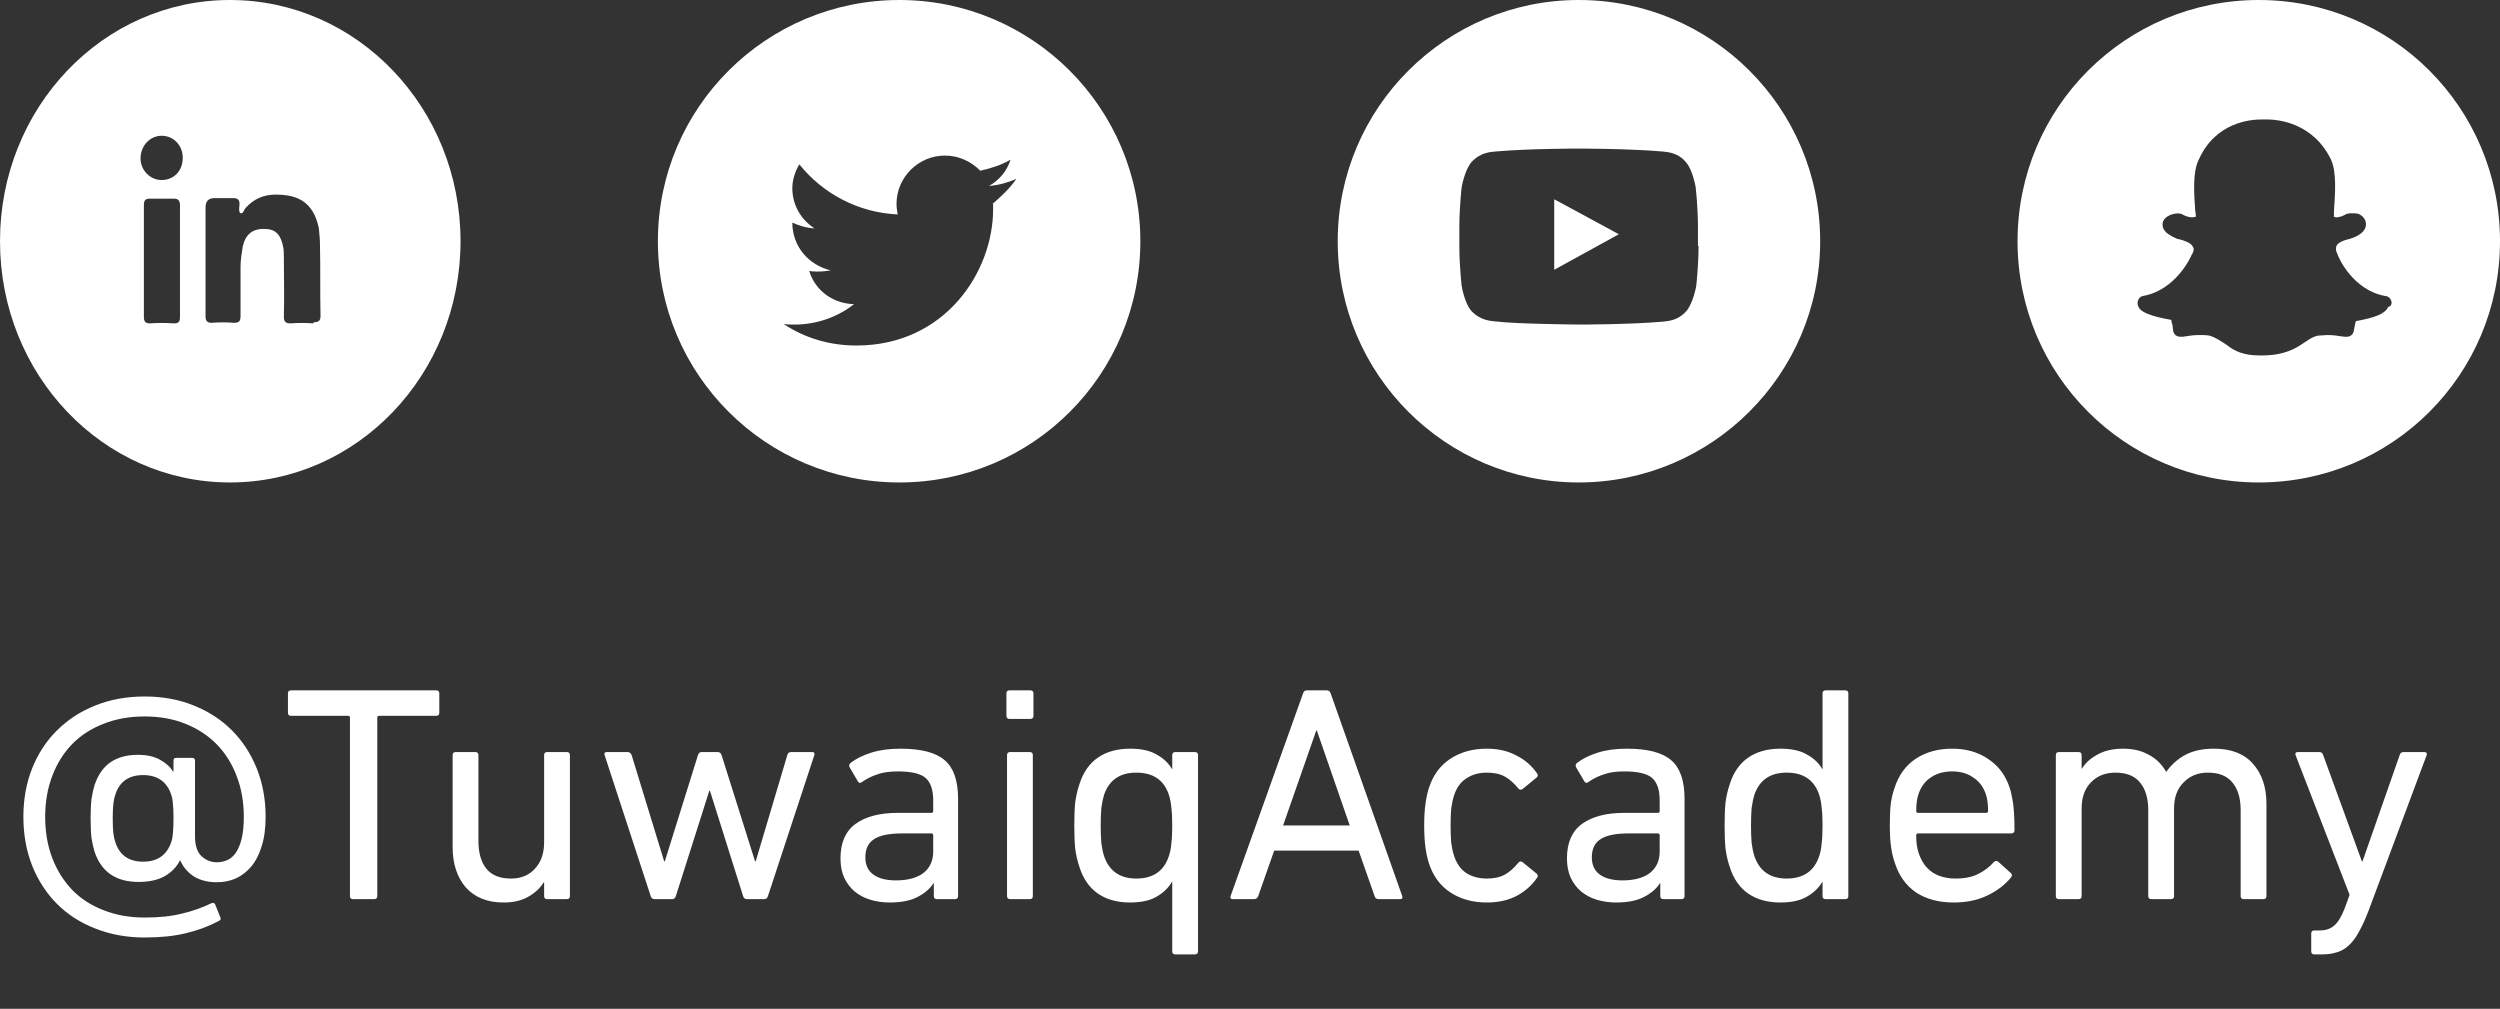 <svg width="114" height="46" viewBox="0 0 114 46" fill="none" xmlns="http://www.w3.org/2000/svg">
<rect x="0" y="0" width="114" height="46" fill="#333333" stroke="none"/>
<g clip-path="url(#clip0_1280_16247)">
<path d="M70.872 9.087V12.302L73.818 10.681L72.199 9.804L70.872 9.087Z" fill="white"/>
<path d="M71.987 0C65.936 0 61 4.915 61 11C61 17.084 65.936 22 71.987 22C78.037 22 83 17.084 83 11C83 4.915 78.064 0 71.987 0ZM77.454 11.213C77.454 12.143 77.347 13.046 77.347 13.046C77.347 13.046 77.215 13.816 76.896 14.188C76.498 14.64 76.02 14.64 75.835 14.667C74.322 14.8 72.013 14.8 72.013 14.8C72.013 14.8 69.174 14.773 68.298 14.667C68.033 14.64 67.528 14.64 67.104 14.188C66.785 13.843 66.653 13.046 66.653 13.046C66.653 13.046 66.546 12.143 66.546 11.213V10.362C66.546 9.432 66.653 8.529 66.653 8.529C66.653 8.529 66.785 7.758 67.104 7.386C67.528 6.935 67.98 6.935 68.192 6.908C69.704 6.775 71.96 6.775 71.96 6.775H71.987C71.987 6.775 74.269 6.775 75.808 6.908C75.994 6.935 76.498 6.935 76.87 7.386C77.188 7.732 77.321 8.529 77.321 8.529C77.321 8.529 77.427 9.432 77.427 10.362V11.213H77.454Z" fill="white"/>
</g>
<g clip-path="url(#clip1_1280_16247)">
<path d="M103 0C96.915 0 92 4.915 92 11C92 17.084 96.915 22 103 22C109.085 22 114 17.084 114 11C114 4.915 109.085 0 103 0ZM108.899 14.002C108.766 14.295 108.341 14.481 107.437 14.64C107.411 14.667 107.384 14.8 107.384 14.826C107.357 14.932 107.357 14.986 107.331 15.092C107.304 15.251 107.171 15.357 107.012 15.357C106.959 15.357 106.853 15.357 106.72 15.331C106.56 15.304 106.374 15.278 106.135 15.278C106.002 15.278 105.843 15.304 105.71 15.304C105.418 15.357 105.205 15.543 104.913 15.729C104.435 16.048 103.85 16.208 103.186 16.208H103.053C102.309 16.208 101.911 16.022 101.539 15.729C101.246 15.543 101.034 15.384 100.742 15.304C100.609 15.278 100.449 15.278 100.316 15.278C100.051 15.278 99.865 15.304 99.705 15.331C99.599 15.357 99.519 15.357 99.44 15.357C99.201 15.357 99.121 15.198 99.094 15.092C99.094 14.986 99.068 14.932 99.068 14.826C99.041 14.773 99.014 14.667 99.014 14.587C98.111 14.428 97.58 14.242 97.5 13.949C97.473 13.923 97.473 13.843 97.473 13.816C97.473 13.657 97.58 13.524 97.713 13.498C99.227 13.232 99.918 11.691 99.944 11.611C100.051 11.452 100.051 11.319 99.998 11.266C99.944 11.08 99.599 10.973 99.413 10.92C99.307 10.894 99.254 10.894 99.227 10.867C98.669 10.628 98.589 10.389 98.616 10.176C98.669 9.831 99.201 9.671 99.466 9.751C99.652 9.857 99.812 9.911 99.971 9.911C100.024 9.911 100.077 9.884 100.13 9.884C100.13 9.831 100.13 9.725 100.104 9.645C100.051 8.848 99.971 7.865 100.263 7.28C101.034 5.553 102.655 5.447 103.133 5.447H103.372C103.85 5.447 105.471 5.58 106.295 7.28C106.56 7.865 106.481 8.821 106.428 9.645V9.884C106.428 9.884 106.481 9.911 106.534 9.911C106.667 9.911 106.826 9.857 107.012 9.751C107.118 9.725 107.198 9.725 107.251 9.725C107.357 9.725 107.437 9.725 107.543 9.751C107.783 9.857 107.889 10.043 107.889 10.229C107.889 10.469 107.703 10.681 107.304 10.841C107.251 10.867 107.198 10.867 107.145 10.894C106.906 10.947 106.587 11.053 106.534 11.239C106.507 11.345 106.507 11.425 106.587 11.585C106.64 11.771 107.304 13.232 108.766 13.498C108.925 13.498 109.058 13.657 109.058 13.816C109.058 13.843 109.031 13.923 109.005 13.949L108.899 14.002Z" fill="white"/>
</g>
<path d="M1.066 37.248C1.066 36.436 1.202 35.694 1.472 35.022C1.743 34.35 2.121 33.776 2.606 33.3C3.092 32.815 3.675 32.437 4.356 32.166C5.038 31.895 5.784 31.76 6.596 31.76C7.408 31.76 8.15 31.895 8.822 32.166C9.504 32.437 10.087 32.815 10.572 33.3C11.057 33.785 11.435 34.364 11.706 35.036C11.977 35.708 12.112 36.445 12.112 37.248C12.112 37.771 12.052 38.219 11.93 38.592C11.818 38.965 11.659 39.273 11.454 39.516C11.249 39.759 11.011 39.941 10.74 40.062C10.479 40.174 10.194 40.23 9.886 40.23C9.476 40.23 9.126 40.141 8.836 39.964C8.556 39.777 8.351 39.535 8.22 39.236H8.206C8.048 39.544 7.81 39.787 7.492 39.964C7.184 40.132 6.792 40.216 6.316 40.216C5.29 40.216 4.622 39.759 4.314 38.844C4.258 38.657 4.212 38.452 4.174 38.228C4.146 37.995 4.132 37.691 4.132 37.318C4.132 36.945 4.146 36.646 4.174 36.422C4.212 36.189 4.258 35.979 4.314 35.792C4.473 35.325 4.716 34.98 5.042 34.756C5.378 34.532 5.789 34.42 6.274 34.42C6.694 34.42 7.035 34.495 7.296 34.644C7.567 34.793 7.763 34.971 7.884 35.176H7.912V34.686C7.912 34.602 7.95 34.56 8.024 34.56H8.766C8.85 34.56 8.892 34.602 8.892 34.686V38.13C8.892 38.55 8.99 38.853 9.186 39.04C9.392 39.227 9.625 39.32 9.886 39.32C10.054 39.32 10.213 39.287 10.362 39.222C10.511 39.157 10.642 39.045 10.754 38.886C10.866 38.718 10.955 38.503 11.02 38.242C11.085 37.971 11.118 37.64 11.118 37.248C11.118 36.576 11.011 35.96 10.796 35.4C10.582 34.831 10.278 34.345 9.886 33.944C9.494 33.543 9.018 33.23 8.458 33.006C7.908 32.782 7.287 32.67 6.596 32.67C5.906 32.67 5.28 32.782 4.72 33.006C4.16 33.221 3.684 33.529 3.292 33.93C2.9 34.331 2.597 34.817 2.382 35.386C2.168 35.946 2.06 36.567 2.06 37.248C2.06 37.939 2.168 38.564 2.382 39.124C2.597 39.684 2.9 40.169 3.292 40.58C3.684 40.981 4.16 41.289 4.72 41.504C5.28 41.728 5.906 41.84 6.596 41.84C7.268 41.84 7.838 41.779 8.304 41.658C8.78 41.546 9.219 41.392 9.62 41.196C9.714 41.149 9.779 41.168 9.816 41.252L10.04 41.812C10.087 41.887 10.068 41.947 9.984 41.994C9.508 42.246 9.004 42.433 8.472 42.554C7.95 42.685 7.324 42.75 6.596 42.75C5.784 42.75 5.038 42.615 4.356 42.344C3.675 42.083 3.092 41.709 2.606 41.224C2.121 40.739 1.743 40.16 1.472 39.488C1.202 38.807 1.066 38.06 1.066 37.248ZM5.266 38.424C5.462 39.003 5.882 39.292 6.526 39.292C7.17 39.292 7.595 39.003 7.8 38.424C7.847 38.293 7.875 38.149 7.884 37.99C7.903 37.822 7.912 37.598 7.912 37.318C7.912 37.038 7.903 36.819 7.884 36.66C7.875 36.492 7.847 36.343 7.8 36.212C7.595 35.633 7.17 35.344 6.526 35.344C5.882 35.344 5.462 35.633 5.266 36.212C5.22 36.343 5.187 36.492 5.168 36.66C5.15 36.819 5.14 37.038 5.14 37.318C5.14 37.598 5.15 37.822 5.168 37.99C5.187 38.149 5.22 38.293 5.266 38.424ZM16.098 41C16.005 41 15.958 40.953 15.958 40.86V32.726C15.958 32.67 15.93 32.642 15.874 32.642H13.27C13.177 32.642 13.13 32.595 13.13 32.502V31.62C13.13 31.527 13.177 31.48 13.27 31.48H19.892C19.986 31.48 20.032 31.527 20.032 31.62V32.502C20.032 32.595 19.986 32.642 19.892 32.642H17.288C17.232 32.642 17.204 32.67 17.204 32.726V40.86C17.204 40.953 17.158 41 17.064 41H16.098ZM24.952 41C24.858 41 24.812 40.953 24.812 40.86V40.23H24.798C24.62 40.51 24.378 40.734 24.07 40.902C23.771 41.07 23.402 41.154 22.964 41.154C22.227 41.154 21.652 40.925 21.242 40.468C20.84 40.001 20.64 39.385 20.64 38.62V34.434C20.64 34.341 20.686 34.294 20.78 34.294H21.676C21.769 34.294 21.816 34.341 21.816 34.434V38.34C21.816 38.891 21.937 39.315 22.18 39.614C22.422 39.913 22.796 40.062 23.3 40.062C23.757 40.062 24.121 39.913 24.392 39.614C24.672 39.315 24.812 38.914 24.812 38.41V34.434C24.812 34.341 24.858 34.294 24.952 34.294H25.848C25.941 34.294 25.988 34.341 25.988 34.434V40.86C25.988 40.953 25.941 41 25.848 41H24.952ZM34.053 41C33.969 41 33.913 40.953 33.885 40.86L32.373 36.058H32.345L30.819 40.86C30.791 40.953 30.735 41 30.651 41H29.839C29.755 41 29.699 40.953 29.671 40.86L27.571 34.434C27.543 34.341 27.575 34.294 27.669 34.294H28.621C28.705 34.294 28.765 34.341 28.803 34.434L30.287 39.278H30.315L31.827 34.434C31.855 34.341 31.911 34.294 31.995 34.294H32.723C32.816 34.294 32.877 34.341 32.905 34.434L34.431 39.278H34.459L35.901 34.434C35.919 34.341 35.98 34.294 36.083 34.294H37.035C37.128 34.294 37.161 34.341 37.133 34.434L35.019 40.86C34.991 40.953 34.935 41 34.851 41H34.053ZM42.722 41C42.628 41 42.582 40.953 42.582 40.86V40.272H42.568C42.409 40.524 42.166 40.734 41.84 40.902C41.513 41.07 41.093 41.154 40.58 41.154C40.262 41.154 39.964 41.112 39.684 41.028C39.413 40.944 39.175 40.818 38.97 40.65C38.774 40.482 38.615 40.272 38.494 40.02C38.382 39.768 38.326 39.474 38.326 39.138C38.326 38.429 38.554 37.906 39.012 37.57C39.478 37.234 40.122 37.066 40.944 37.066H42.47C42.526 37.066 42.554 37.038 42.554 36.982V36.492C42.554 36.025 42.442 35.689 42.218 35.484C41.994 35.279 41.569 35.176 40.944 35.176C40.561 35.176 40.244 35.223 39.992 35.316C39.74 35.4 39.516 35.512 39.32 35.652C39.236 35.717 39.17 35.713 39.124 35.638L38.746 34.994C38.708 34.919 38.718 34.854 38.774 34.798C39.026 34.602 39.343 34.443 39.726 34.322C40.108 34.201 40.552 34.14 41.056 34.14C42.008 34.14 42.684 34.317 43.086 34.672C43.487 35.017 43.688 35.601 43.688 36.422V40.86C43.688 40.953 43.641 41 43.548 41H42.722ZM40.86 40.146C41.392 40.146 41.807 40.034 42.106 39.81C42.404 39.577 42.554 39.25 42.554 38.83V38.088C42.554 38.032 42.526 38.004 42.47 38.004H41.126C40.538 38.004 40.113 38.093 39.852 38.27C39.59 38.438 39.46 38.713 39.46 39.096C39.46 39.441 39.581 39.703 39.824 39.88C40.066 40.057 40.412 40.146 40.86 40.146ZM46.033 32.782C45.94 32.782 45.893 32.735 45.893 32.642V31.62C45.893 31.527 45.94 31.48 46.033 31.48H46.985C47.079 31.48 47.125 31.527 47.125 31.62V32.642C47.125 32.735 47.079 32.782 46.985 32.782H46.033ZM46.061 41C45.968 41 45.921 40.953 45.921 40.86V34.434C45.921 34.341 45.968 34.294 46.061 34.294H46.957C47.051 34.294 47.097 34.341 47.097 34.434V40.86C47.097 40.953 47.051 41 46.957 41H46.061ZM53.594 43.52C53.501 43.52 53.454 43.473 53.454 43.38V40.216H53.44C53.281 40.487 53.048 40.711 52.74 40.888C52.441 41.065 52.04 41.154 51.536 41.154C50.948 41.154 50.458 41.019 50.066 40.748C49.674 40.477 49.394 40.076 49.226 39.544C49.133 39.273 49.067 38.993 49.03 38.704C49.002 38.415 48.988 38.06 48.988 37.64C48.988 37.22 49.002 36.87 49.03 36.59C49.067 36.301 49.133 36.021 49.226 35.75C49.394 35.218 49.674 34.817 50.066 34.546C50.458 34.275 50.948 34.14 51.536 34.14C52.04 34.14 52.441 34.229 52.74 34.406C53.048 34.574 53.281 34.793 53.44 35.064H53.454V34.434C53.454 34.341 53.501 34.294 53.594 34.294H54.49C54.583 34.294 54.63 34.341 54.63 34.434V43.38C54.63 43.473 54.583 43.52 54.49 43.52H53.594ZM51.816 40.062C52.581 40.062 53.076 39.721 53.3 39.04C53.356 38.881 53.393 38.695 53.412 38.48C53.44 38.256 53.454 37.976 53.454 37.64C53.454 37.304 53.44 37.029 53.412 36.814C53.393 36.599 53.356 36.408 53.3 36.24C53.076 35.568 52.581 35.232 51.816 35.232C51.069 35.232 50.579 35.568 50.346 36.24C50.29 36.427 50.248 36.632 50.22 36.856C50.201 37.08 50.192 37.341 50.192 37.64C50.192 37.948 50.201 38.214 50.22 38.438C50.248 38.662 50.29 38.863 50.346 39.04C50.579 39.721 51.069 40.062 51.816 40.062ZM59.419 31.62C59.447 31.527 59.503 31.48 59.587 31.48H60.497C60.591 31.48 60.651 31.527 60.679 31.62L63.941 40.86C63.969 40.953 63.937 41 63.843 41H62.863C62.77 41 62.709 40.953 62.681 40.86L61.953 38.788H58.103L57.375 40.86C57.338 40.953 57.277 41 57.193 41H56.213C56.12 41 56.087 40.953 56.115 40.86L59.419 31.62ZM61.547 37.64L60.049 33.314H60.021L58.509 37.64H61.547ZM64.943 37.64C64.943 37.267 64.962 36.945 64.999 36.674C65.037 36.394 65.088 36.151 65.153 35.946C65.34 35.358 65.666 34.91 66.133 34.602C66.6 34.294 67.155 34.14 67.799 34.14C68.312 34.14 68.76 34.243 69.143 34.448C69.535 34.644 69.853 34.919 70.095 35.274C70.142 35.349 70.128 35.414 70.053 35.47L69.437 35.974C69.362 36.03 69.297 36.025 69.241 35.96C69.045 35.717 68.84 35.535 68.625 35.414C68.41 35.293 68.135 35.232 67.799 35.232C67.435 35.232 67.123 35.321 66.861 35.498C66.6 35.666 66.413 35.927 66.301 36.282C66.245 36.459 66.203 36.655 66.175 36.87C66.156 37.085 66.147 37.341 66.147 37.64C66.147 37.939 66.156 38.2 66.175 38.424C66.203 38.639 66.245 38.835 66.301 39.012C66.413 39.367 66.6 39.633 66.861 39.81C67.123 39.978 67.435 40.062 67.799 40.062C68.135 40.062 68.41 40.001 68.625 39.88C68.84 39.759 69.045 39.577 69.241 39.334C69.297 39.269 69.362 39.264 69.437 39.32L70.053 39.824C70.128 39.88 70.142 39.945 70.095 40.02C69.853 40.375 69.535 40.655 69.143 40.86C68.76 41.056 68.312 41.154 67.799 41.154C67.155 41.154 66.6 41 66.133 40.692C65.666 40.384 65.34 39.936 65.153 39.348C65.088 39.143 65.037 38.905 64.999 38.634C64.962 38.354 64.943 38.023 64.943 37.64ZM75.849 41C75.755 41 75.709 40.953 75.709 40.86V40.272H75.695C75.536 40.524 75.293 40.734 74.967 40.902C74.64 41.07 74.22 41.154 73.707 41.154C73.389 41.154 73.091 41.112 72.811 41.028C72.54 40.944 72.302 40.818 72.097 40.65C71.901 40.482 71.742 40.272 71.621 40.02C71.509 39.768 71.453 39.474 71.453 39.138C71.453 38.429 71.681 37.906 72.139 37.57C72.605 37.234 73.249 37.066 74.071 37.066H75.597C75.653 37.066 75.681 37.038 75.681 36.982V36.492C75.681 36.025 75.569 35.689 75.345 35.484C75.121 35.279 74.696 35.176 74.071 35.176C73.688 35.176 73.371 35.223 73.119 35.316C72.867 35.4 72.643 35.512 72.447 35.652C72.363 35.717 72.297 35.713 72.251 35.638L71.873 34.994C71.835 34.919 71.845 34.854 71.901 34.798C72.153 34.602 72.47 34.443 72.853 34.322C73.235 34.201 73.679 34.14 74.183 34.14C75.135 34.14 75.811 34.317 76.213 34.672C76.614 35.017 76.815 35.601 76.815 36.422V40.86C76.815 40.953 76.768 41 76.675 41H75.849ZM73.987 40.146C74.519 40.146 74.934 40.034 75.233 39.81C75.531 39.577 75.681 39.25 75.681 38.83V38.088C75.681 38.032 75.653 38.004 75.597 38.004H74.253C73.665 38.004 73.24 38.093 72.979 38.27C72.717 38.438 72.587 38.713 72.587 39.096C72.587 39.441 72.708 39.703 72.951 39.88C73.193 40.057 73.539 40.146 73.987 40.146ZM83.248 41C83.155 41 83.108 40.953 83.108 40.86V40.216H83.094C82.936 40.487 82.702 40.711 82.394 40.888C82.096 41.065 81.694 41.154 81.19 41.154C80.602 41.154 80.112 41.019 79.72 40.748C79.328 40.477 79.048 40.076 78.88 39.544C78.787 39.273 78.722 38.993 78.684 38.704C78.656 38.415 78.642 38.06 78.642 37.64C78.642 37.22 78.656 36.87 78.684 36.59C78.722 36.301 78.787 36.021 78.88 35.75C79.048 35.218 79.328 34.817 79.72 34.546C80.112 34.275 80.602 34.14 81.19 34.14C81.694 34.14 82.096 34.229 82.394 34.406C82.702 34.574 82.936 34.793 83.094 35.064H83.108V31.62C83.108 31.527 83.155 31.48 83.248 31.48H84.144C84.238 31.48 84.284 31.527 84.284 31.62V40.86C84.284 40.953 84.238 41 84.144 41H83.248ZM81.47 40.062C82.236 40.062 82.73 39.721 82.954 39.04C83.01 38.881 83.048 38.695 83.066 38.48C83.094 38.256 83.108 37.976 83.108 37.64C83.108 37.304 83.094 37.029 83.066 36.814C83.048 36.599 83.01 36.408 82.954 36.24C82.73 35.568 82.236 35.232 81.47 35.232C80.724 35.232 80.234 35.568 80 36.24C79.944 36.427 79.902 36.632 79.874 36.856C79.856 37.08 79.846 37.341 79.846 37.64C79.846 37.948 79.856 38.214 79.874 38.438C79.902 38.662 79.944 38.863 80 39.04C80.234 39.721 80.724 40.062 81.47 40.062ZM89.088 41.154C88.406 41.154 87.832 41 87.366 40.692C86.908 40.375 86.586 39.922 86.4 39.334C86.325 39.119 86.269 38.881 86.232 38.62C86.194 38.359 86.176 38.032 86.176 37.64C86.176 37.248 86.19 36.921 86.218 36.66C86.255 36.389 86.311 36.151 86.386 35.946C86.572 35.358 86.894 34.91 87.352 34.602C87.818 34.294 88.374 34.14 89.018 34.14C89.662 34.14 90.212 34.299 90.67 34.616C91.136 34.924 91.463 35.367 91.65 35.946C91.687 36.058 91.715 36.175 91.734 36.296C91.762 36.408 91.785 36.539 91.804 36.688C91.822 36.837 91.836 37.01 91.846 37.206C91.855 37.393 91.86 37.612 91.86 37.864C91.86 37.957 91.808 38.004 91.706 38.004H87.464C87.408 38.004 87.38 38.032 87.38 38.088C87.38 38.275 87.389 38.429 87.408 38.55C87.426 38.671 87.454 38.788 87.492 38.9C87.622 39.292 87.832 39.586 88.122 39.782C88.411 39.969 88.766 40.062 89.186 40.062C89.587 40.062 89.928 39.992 90.208 39.852C90.488 39.712 90.721 39.535 90.908 39.32C90.982 39.245 91.052 39.236 91.118 39.292L91.692 39.81C91.757 39.866 91.762 39.931 91.706 40.006C91.435 40.342 91.076 40.617 90.628 40.832C90.189 41.047 89.676 41.154 89.088 41.154ZM90.572 37.066C90.628 37.066 90.656 37.038 90.656 36.982C90.656 36.674 90.623 36.422 90.558 36.226C90.446 35.89 90.254 35.633 89.984 35.456C89.722 35.269 89.4 35.176 89.018 35.176C88.635 35.176 88.308 35.269 88.038 35.456C87.776 35.633 87.59 35.89 87.478 36.226C87.412 36.422 87.38 36.674 87.38 36.982C87.38 37.038 87.408 37.066 87.464 37.066H90.572ZM102.314 41C102.22 41 102.174 40.953 102.174 40.86V36.94C102.174 36.399 102.048 35.979 101.796 35.68C101.553 35.381 101.18 35.232 100.676 35.232C100.228 35.232 99.859 35.381 99.57 35.68C99.28 35.969 99.136 36.366 99.136 36.87V40.86C99.136 40.953 99.089 41 98.996 41H98.1C98.006 41 97.96 40.953 97.96 40.86V36.94C97.96 36.399 97.834 35.979 97.582 35.68C97.339 35.381 96.966 35.232 96.462 35.232C96.004 35.232 95.631 35.381 95.342 35.68C95.062 35.969 94.922 36.366 94.922 36.87V40.86C94.922 40.953 94.875 41 94.782 41H93.886C93.792 41 93.746 40.953 93.746 40.86V34.434C93.746 34.341 93.792 34.294 93.886 34.294H94.782C94.875 34.294 94.922 34.341 94.922 34.434V35.05H94.936C95.094 34.789 95.332 34.574 95.65 34.406C95.967 34.229 96.354 34.14 96.812 34.14C97.269 34.14 97.661 34.233 97.988 34.42C98.324 34.597 98.585 34.854 98.772 35.19H98.786C99.019 34.863 99.308 34.607 99.654 34.42C100.008 34.233 100.442 34.14 100.956 34.14C101.74 34.14 102.332 34.369 102.734 34.826C103.144 35.283 103.35 35.895 103.35 36.66V40.86C103.35 40.953 103.303 41 103.21 41H102.314ZM105.532 43.52C105.439 43.52 105.392 43.473 105.392 43.38V42.568C105.392 42.475 105.439 42.428 105.532 42.428H105.784C106.055 42.428 106.274 42.353 106.442 42.204C106.61 42.064 106.769 41.803 106.918 41.42L107.142 40.804L104.678 34.434C104.65 34.341 104.687 34.294 104.79 34.294H105.77C105.854 34.294 105.91 34.341 105.938 34.434L107.702 39.278H107.73L109.424 34.434C109.452 34.341 109.508 34.294 109.592 34.294H110.544C110.647 34.294 110.684 34.341 110.656 34.434L108.01 41.518C107.861 41.91 107.711 42.237 107.562 42.498C107.422 42.759 107.268 42.965 107.1 43.114C106.941 43.263 106.764 43.366 106.568 43.422C106.372 43.487 106.148 43.52 105.896 43.52H105.532Z" fill="white"/>
<g clip-path="url(#clip2_1280_16247)">
<path d="M10.487 0C4.686 0 0 4.915 0 11C0 17.084 4.686 22 10.487 22C16.288 22 21 17.084 21 11C21 4.915 16.288 0 10.487 0ZM8.207 14.428C8.207 14.667 8.157 14.746 7.929 14.746C7.549 14.72 7.22 14.72 6.84 14.746C6.662 14.746 6.561 14.693 6.561 14.454V9.353C6.561 9.167 6.612 9.06 6.814 9.06H7.954C8.131 9.06 8.207 9.167 8.207 9.353V14.428ZM7.372 8.21C6.84 8.21 6.409 7.758 6.409 7.227C6.409 6.643 6.84 6.191 7.372 6.191C7.904 6.191 8.334 6.616 8.334 7.2C8.334 7.785 7.929 8.21 7.372 8.21ZM14.287 14.746C13.958 14.72 13.578 14.72 13.248 14.746C12.995 14.746 12.944 14.64 12.944 14.428C12.97 13.524 12.944 12.647 12.944 11.771C12.944 11.611 12.944 11.452 12.919 11.292C12.818 10.734 12.59 10.442 12.083 10.442C11.526 10.415 11.197 10.681 11.07 11.239C11.019 11.558 10.969 11.85 10.969 12.169V14.374C10.969 14.64 10.918 14.72 10.665 14.72C10.335 14.693 9.981 14.693 9.651 14.72C9.423 14.72 9.373 14.614 9.373 14.401V9.459C9.373 9.176 9.508 9.034 9.778 9.034H10.665C10.842 9.034 10.943 9.14 10.918 9.326V9.379C10.918 9.379 10.867 9.671 10.969 9.725C11.095 9.751 11.121 9.565 11.197 9.486C11.577 9.06 12.033 8.874 12.565 8.874C13.527 8.874 14.287 9.167 14.54 10.415C14.566 10.681 14.591 10.92 14.591 11.186C14.616 12.249 14.591 13.312 14.616 14.401C14.616 14.64 14.515 14.693 14.312 14.693L14.287 14.746Z" fill="white"/>
</g>
<g clip-path="url(#clip3_1280_16247)">
<path d="M41.013 0C34.936 0 30 4.915 30 11C30 17.084 34.936 22 41.013 22C47.09 22 52 17.084 52 11C52 4.915 47.064 0 41.013 0ZM45.286 9.246V9.539C45.286 12.408 43.083 15.756 39.05 15.756C37.829 15.756 36.688 15.411 35.732 14.773C35.891 14.8 36.051 14.8 36.236 14.8C37.245 14.8 38.2 14.454 38.943 13.87C37.961 13.843 37.165 13.232 36.9 12.355C37.033 12.382 37.165 12.382 37.298 12.382C37.537 12.382 37.696 12.355 37.882 12.329C36.873 12.089 36.13 11.239 36.13 10.15C36.422 10.283 36.741 10.389 37.139 10.415C36.528 10.017 36.13 9.353 36.13 8.582C36.13 8.184 36.263 7.812 36.449 7.493C37.51 8.821 39.129 9.698 40.934 9.778C40.907 9.618 40.881 9.459 40.881 9.3C40.881 8.077 41.889 7.094 43.083 7.094C43.72 7.094 44.277 7.36 44.702 7.785C45.18 7.679 45.684 7.519 46.082 7.28C45.923 7.785 45.578 8.21 45.1 8.476C45.551 8.449 45.976 8.316 46.347 8.157C46.056 8.582 45.657 8.954 45.259 9.3L45.286 9.246Z" fill="white"/>
</g>
<defs>
<clipPath id="clip0_1280_16247">
<rect width="22" height="22" fill="white" transform="translate(61)"/>
</clipPath>
<clipPath id="clip1_1280_16247">
<rect width="22" height="22" fill="white" transform="translate(92)"/>
</clipPath>
<clipPath id="clip2_1280_16247">
<rect width="21" height="22" fill="white"/>
</clipPath>
<clipPath id="clip3_1280_16247">
<rect width="22" height="22" fill="white" transform="translate(30)"/>
</clipPath>
</defs>
</svg>
